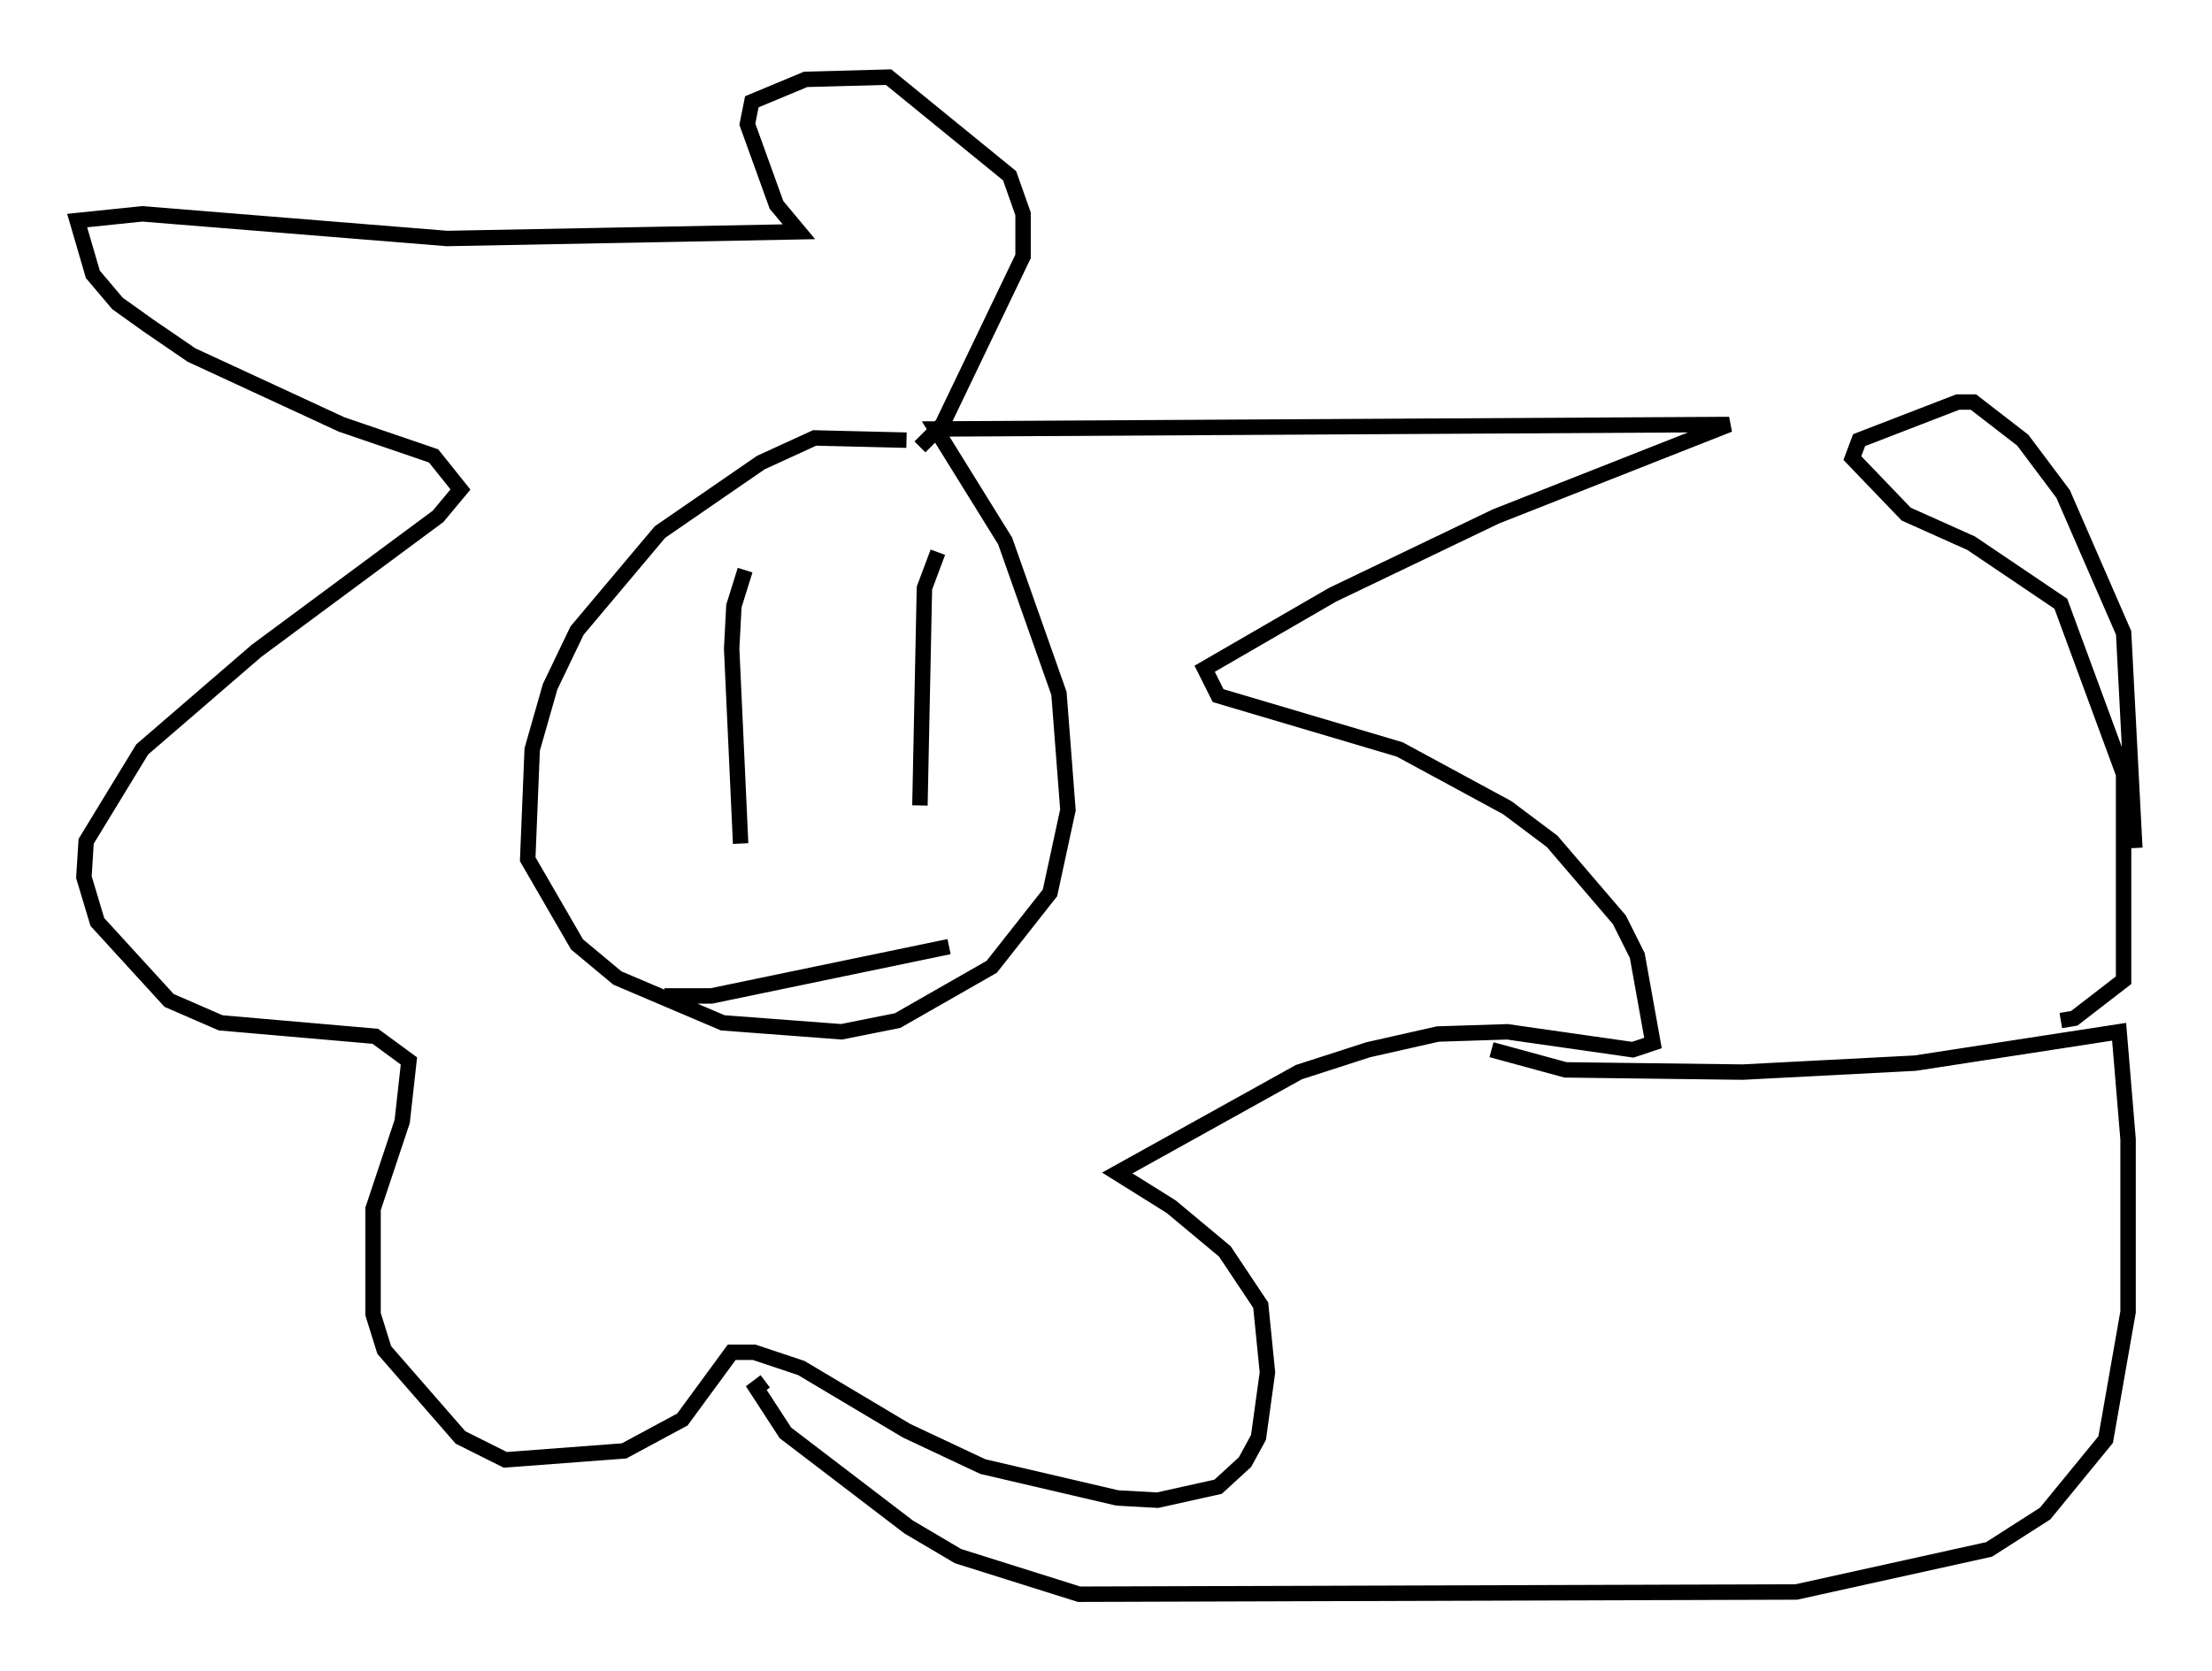 <?xml version="1.0" encoding="utf-8" ?>
<svg baseProfile="full" height="108.335" version="1.1" width="143.341" xmlns="http://www.w3.org/2000/svg" xmlns:ev="http://www.w3.org/2001/xml-events" xmlns:xlink="http://www.w3.org/1999/xlink"><defs /><rect fill="white" height="108.335" width="143.341" x="0" y="0" /><path d="M61.212, 30.128 m-2.469, -1.598 l-5.955, -0.145 -3.486, 1.598 l-6.536, 4.503 -5.374, 6.391 l-1.743, 3.631 -1.162, 4.067 l-0.291, 7.117 3.196, 5.52 l2.615, 2.179 6.827, 2.905 l7.698, 0.581 3.631, -0.726 l6.101, -3.486 3.777, -4.793 l1.162, -5.374 -0.581, -7.553 l-3.486, -9.877 -4.503, -7.263 l51.419, -0.291 -15.106, 5.955 l-10.603, 5.084 -8.279, 4.793 l0.872, 1.743 11.765, 3.486 l6.972, 3.777 2.905, 2.179 l4.358, 5.084 1.162, 2.324 l1.017, 5.665 -1.307, 0.436 l-8.134, -1.162 -4.503, 0.145 l-4.503, 1.017 -4.503, 1.453 l-11.765, 6.536 3.486, 2.179 l3.486, 2.905 2.324, 3.486 l0.436, 4.358 -0.581, 4.212 l-0.872, 1.598 -1.743, 1.598 l-3.922, 0.872 -2.615, -0.145 l-8.715, -2.034 -4.939, -2.324 l-6.827, -4.067 -3.05, -1.017 l-1.453, 0.0 -3.196, 4.358 l-3.777, 2.034 -7.698, 0.581 l-2.905, -1.453 -4.939, -5.665 l-0.726, -2.324 0.0, -6.827 l1.888, -5.665 0.436, -3.922 l-2.179, -1.598 -10.022, -0.872 l-3.341, -1.453 -4.648, -5.084 l-0.872, -2.905 0.145, -2.324 l3.631, -5.955 7.408, -6.391 l11.765, -8.715 1.453, -1.743 l-1.743, -2.179 -5.955, -2.034 l-9.732, -4.503 -2.76, -1.888 l-2.034, -1.453 -1.598, -1.888 l-1.017, -3.486 4.212, -0.436 l19.754, 1.598 22.804, -0.436 l-1.453, -1.743 -1.888, -5.229 l0.291, -1.453 3.486, -1.453 l5.374, -0.145 7.844, 6.391 l0.872, 2.469 0.0, 2.76 l-5.229, 10.894 -1.453, 1.453 m-11.33, 7.989 l-0.726, 2.324 -0.145, 2.76 l0.581, 12.637 m12.782, -18.883 l-0.872, 2.324 -0.291, 14.089 m-16.559, 12.346 l3.05, 0.0 15.397, -3.196 m35.151, 6.682 l4.793, 1.307 11.475, 0.145 l11.184, -0.581 13.218, -2.034 l0.581, 6.972 0.0, 11.184 l-1.453, 8.279 -3.922, 4.793 l-3.631, 2.324 -12.492, 2.76 l-46.48, 0.145 -7.844, -2.469 l-3.196, -1.888 -7.989, -6.101 l-1.888, -2.905 0.581, -0.436 m83.955, -23.385 l0.872, -0.145 3.196, -2.469 l0.0, -13.363 -4.067, -11.039 l-5.81, -3.922 -4.212, -1.888 l-3.486, -3.631 0.436, -1.162 l6.391, -2.469 1.017, 0.0 l3.196, 2.469 2.615, 3.486 l3.922, 9.006 0.726, 13.944 " fill="none" stroke="black" stroke-width="1" /></svg>